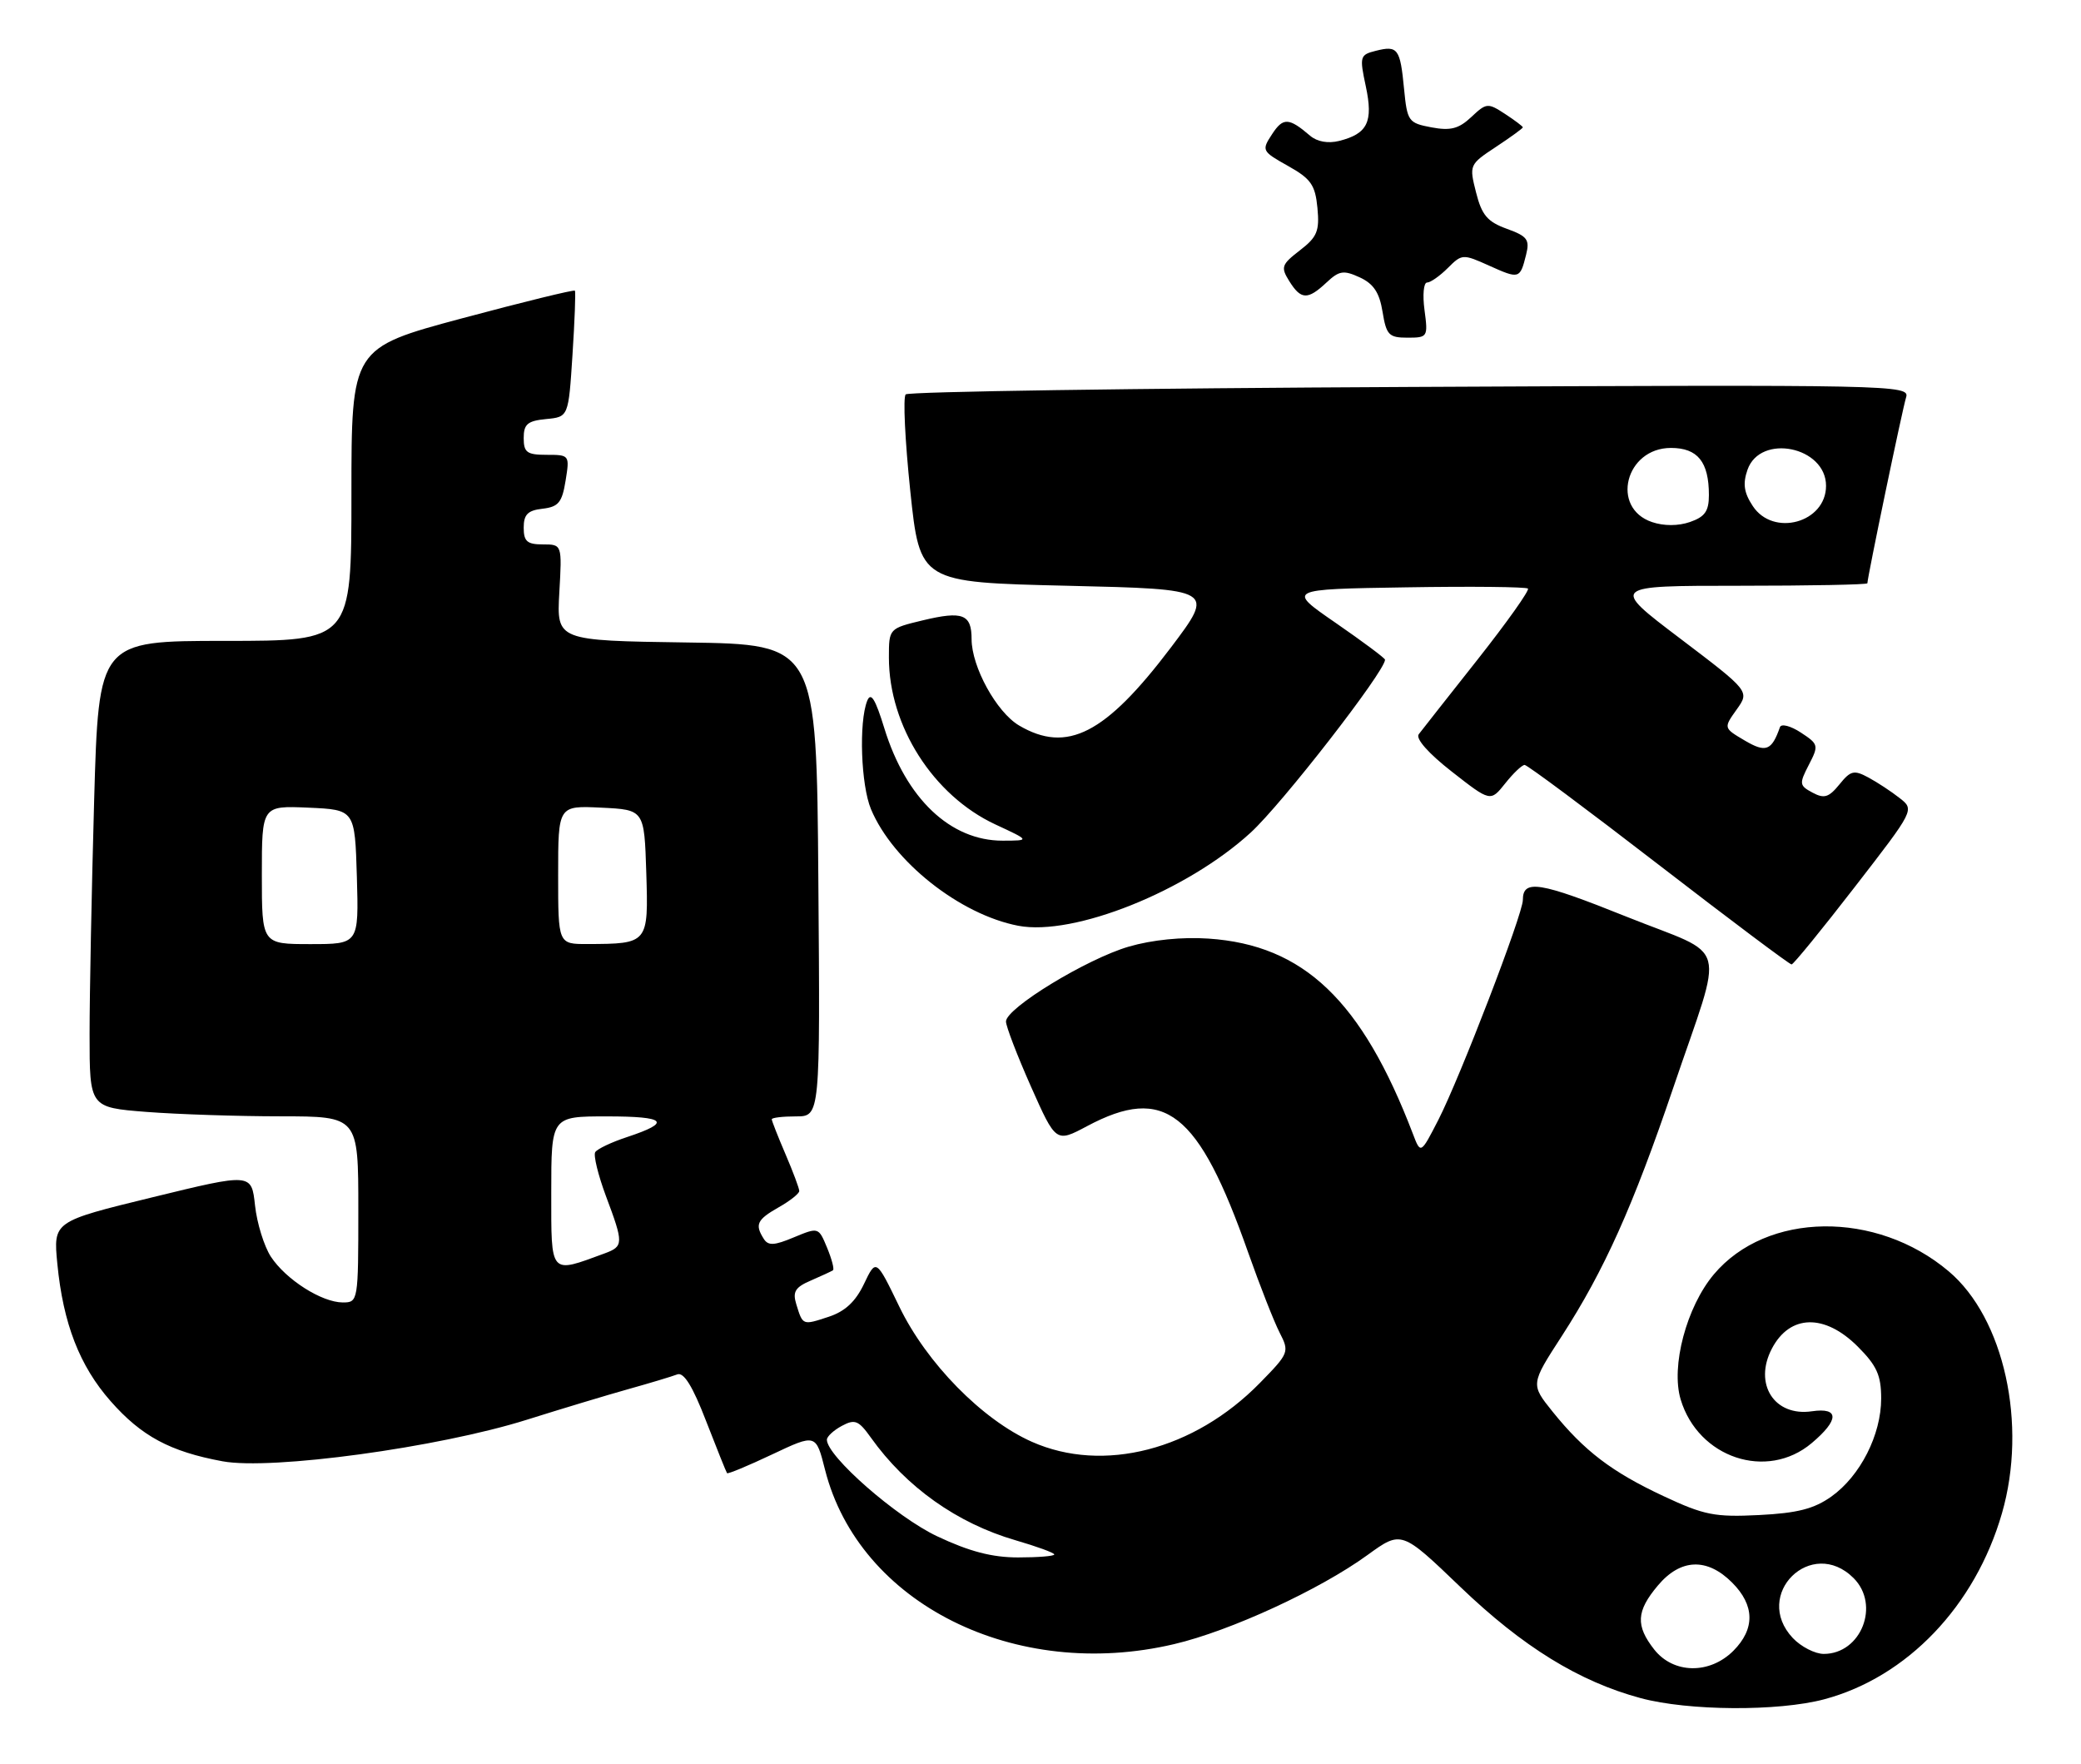 <?xml version="1.0" encoding="UTF-8" standalone="no"?>
<!DOCTYPE svg PUBLIC "-//W3C//DTD SVG 1.1//EN" "http://www.w3.org/Graphics/SVG/1.1/DTD/svg11.dtd" >
<svg xmlns="http://www.w3.org/2000/svg" xmlns:xlink="http://www.w3.org/1999/xlink" version="1.1" viewBox="0 0 302 256">
 <g >
 <path fill="currentColor"
d=" M 264.72 246.59 C 276.76 243.38 286.65 233.04 290.53 219.59 C 294.25 206.71 290.85 191.27 282.80 184.48 C 272.30 175.61 256.38 175.82 248.72 184.92 C 244.75 189.64 242.46 198.27 243.90 203.07 C 246.45 211.56 256.42 214.89 262.92 209.41 C 266.92 206.04 266.94 204.21 262.96 204.79 C 257.49 205.60 254.44 200.82 257.15 195.68 C 259.76 190.72 264.80 190.60 269.60 195.40 C 272.37 198.17 273.00 199.57 273.00 202.94 C 273.00 208.21 269.97 214.17 265.78 217.16 C 263.26 218.95 260.85 219.57 255.28 219.85 C 248.87 220.17 247.31 219.87 241.43 217.11 C 233.91 213.60 229.90 210.54 225.31 204.84 C 222.12 200.87 222.12 200.87 226.67 193.85 C 232.81 184.35 236.99 175.04 242.81 157.90 C 250.27 135.91 251.13 139.07 236.04 133.02 C 223.41 127.95 221.00 127.56 221.00 130.60 C 221.00 132.65 211.88 156.36 208.74 162.50 C 206.17 167.50 206.17 167.50 205.03 164.50 C 197.64 145.19 189.20 137.13 175.38 136.20 C 171.58 135.94 167.20 136.38 163.83 137.36 C 157.74 139.13 146.00 146.28 145.99 148.23 C 145.99 148.93 147.62 153.17 149.61 157.66 C 153.24 165.82 153.24 165.82 157.77 163.41 C 169.02 157.42 173.92 161.27 181.14 181.76 C 182.84 186.57 184.89 191.79 185.70 193.37 C 187.14 196.18 187.08 196.35 182.84 200.68 C 173.30 210.42 160.12 213.82 149.75 209.22 C 142.54 206.02 134.48 197.81 130.52 189.63 C 127.14 182.64 127.14 182.64 125.39 186.30 C 124.17 188.87 122.64 190.30 120.26 191.08 C 116.46 192.33 116.51 192.35 115.56 189.26 C 115.00 187.44 115.40 186.79 117.69 185.81 C 119.23 185.14 120.67 184.48 120.88 184.33 C 121.10 184.18 120.71 182.71 120.03 181.06 C 118.79 178.07 118.78 178.07 115.21 179.55 C 112.36 180.75 111.48 180.79 110.84 179.77 C 109.52 177.69 109.85 176.99 112.99 175.20 C 114.64 174.27 115.99 173.20 115.99 172.83 C 116.00 172.47 115.10 170.07 114.00 167.50 C 112.90 164.93 112.00 162.65 112.00 162.42 C 112.00 162.19 113.58 162.00 115.51 162.00 C 119.03 162.00 119.03 162.00 118.76 127.75 C 118.50 93.50 118.50 93.50 99.64 93.23 C 80.78 92.96 80.78 92.96 81.17 85.98 C 81.57 79.00 81.57 79.00 78.78 79.00 C 76.50 79.00 76.00 78.56 76.00 76.57 C 76.00 74.66 76.59 74.06 78.74 73.82 C 81.05 73.55 81.57 72.91 82.08 69.75 C 82.68 66.04 82.65 66.00 79.34 66.00 C 76.47 66.00 76.00 65.66 76.00 63.56 C 76.00 61.55 76.56 61.07 79.25 60.81 C 82.50 60.50 82.50 60.50 83.08 51.50 C 83.40 46.55 83.56 42.36 83.43 42.18 C 83.30 42.01 75.96 43.81 67.10 46.18 C 51.00 50.50 51.00 50.50 51.00 71.75 C 51.00 93.00 51.00 93.00 32.66 93.00 C 14.32 93.00 14.32 93.00 13.66 116.25 C 13.30 129.04 13.00 144.27 13.00 150.10 C 13.00 160.70 13.00 160.70 21.25 161.35 C 25.79 161.70 34.56 161.99 40.75 161.99 C 52.00 162.00 52.00 162.00 52.00 175.50 C 52.00 188.83 51.97 189.00 49.75 189.00 C 46.69 188.99 41.50 185.69 39.31 182.36 C 38.33 180.85 37.29 177.51 37.01 174.92 C 36.50 170.23 36.50 170.23 22.12 173.74 C 7.73 177.25 7.73 177.25 8.32 183.38 C 9.16 192.04 11.54 198.20 16.05 203.32 C 20.53 208.41 24.68 210.64 32.30 212.05 C 39.38 213.36 63.63 210.05 76.42 206.03 C 81.41 204.46 88.07 202.45 91.21 201.57 C 94.36 200.69 97.54 199.73 98.29 199.44 C 99.23 199.08 100.52 201.15 102.47 206.21 C 104.03 210.22 105.39 213.62 105.51 213.77 C 105.62 213.93 108.57 212.70 112.06 211.05 C 118.41 208.05 118.41 208.05 119.73 213.27 C 124.65 232.69 147.31 244.02 170.39 238.58 C 178.54 236.67 191.51 230.69 198.44 225.66 C 203.38 222.08 203.38 222.08 211.94 230.29 C 221.00 238.98 229.16 244.01 238.11 246.42 C 245.04 248.28 258.04 248.36 264.72 246.59 Z  M 269.17 128.71 C 277.85 117.50 277.85 117.50 275.67 115.80 C 274.48 114.86 272.44 113.52 271.14 112.82 C 269.06 111.70 268.57 111.81 266.94 113.83 C 265.40 115.72 264.73 115.93 263.04 115.02 C 261.12 113.99 261.08 113.74 262.50 110.99 C 263.96 108.17 263.92 107.99 261.34 106.30 C 259.86 105.33 258.50 104.98 258.31 105.52 C 257.11 108.95 256.26 109.27 253.17 107.44 C 250.12 105.64 250.12 105.64 252.02 102.97 C 253.92 100.31 253.92 100.31 243.82 92.65 C 233.72 85.00 233.72 85.00 252.36 85.00 C 262.61 85.00 271.00 84.84 271.00 84.64 C 271.00 83.78 276.09 59.33 276.62 57.65 C 277.18 55.86 274.84 55.81 204.68 56.15 C 164.80 56.34 131.84 56.83 131.44 57.23 C 131.03 57.63 131.34 63.93 132.10 71.23 C 133.50 84.50 133.50 84.50 154.91 85.00 C 176.31 85.50 176.31 85.50 169.91 93.98 C 160.42 106.52 154.85 109.38 147.88 105.27 C 144.62 103.34 141.00 96.76 141.00 92.74 C 141.00 89.13 139.71 88.63 133.95 90.01 C 129.00 91.20 129.00 91.20 129.00 95.42 C 129.00 105.35 135.43 115.43 144.44 119.63 C 149.50 121.98 149.50 121.98 145.50 121.99 C 137.92 122.00 131.48 115.88 128.34 105.69 C 127.02 101.40 126.38 100.37 125.85 101.70 C 124.62 104.81 124.94 113.93 126.40 117.42 C 129.57 125.01 139.32 132.72 147.78 134.34 C 155.84 135.87 172.21 129.32 181.49 120.83 C 186.01 116.71 201.00 97.41 201.00 95.73 C 201.00 95.51 197.79 93.12 193.87 90.41 C 186.74 85.50 186.74 85.50 204.01 85.23 C 213.51 85.07 221.49 85.16 221.74 85.41 C 221.99 85.66 218.71 90.28 214.45 95.68 C 210.18 101.08 206.33 105.97 205.89 106.55 C 205.41 107.18 207.29 109.32 210.70 111.98 C 216.30 116.36 216.30 116.36 218.44 113.68 C 219.61 112.20 220.88 111.00 221.26 111.00 C 221.64 111.00 230.39 117.52 240.72 125.49 C 251.05 133.46 259.73 139.97 260.00 139.95 C 260.27 139.94 264.40 134.88 269.17 128.71 Z  M 206.73 45.00 C 206.43 42.80 206.60 41.00 207.10 41.00 C 207.59 41.00 208.95 40.05 210.10 38.90 C 212.16 36.84 212.29 36.83 216.11 38.55 C 220.49 40.52 220.59 40.49 221.47 36.97 C 222.02 34.77 221.66 34.28 218.67 33.20 C 215.86 32.18 215.04 31.22 214.21 27.93 C 213.20 23.95 213.23 23.87 217.09 21.32 C 219.24 19.90 221.00 18.62 221.00 18.48 C 221.00 18.34 219.83 17.46 218.41 16.53 C 215.92 14.90 215.71 14.92 213.52 16.98 C 211.70 18.69 210.51 19.00 207.73 18.48 C 204.39 17.85 204.22 17.61 203.76 12.89 C 203.20 7.05 202.85 6.57 199.67 7.37 C 197.35 7.95 197.28 8.19 198.21 12.53 C 199.31 17.69 198.47 19.41 194.34 20.45 C 192.74 20.85 191.15 20.57 190.13 19.70 C 187.05 17.06 186.21 17.02 184.62 19.45 C 183.06 21.83 183.11 21.94 186.92 24.08 C 190.25 25.94 190.87 26.84 191.19 30.17 C 191.51 33.53 191.15 34.40 188.64 36.33 C 185.97 38.39 185.84 38.77 187.10 40.79 C 188.80 43.52 189.78 43.55 192.50 41.00 C 194.35 39.27 194.97 39.17 197.33 40.25 C 199.34 41.18 200.19 42.46 200.64 45.25 C 201.19 48.62 201.56 49.00 204.26 49.00 C 207.19 49.00 207.25 48.90 206.73 45.00 Z  M 240.07 239.37 C 237.34 235.89 237.46 233.80 240.59 230.08 C 243.88 226.16 247.73 226.01 251.36 229.64 C 254.66 232.93 254.72 236.37 251.55 239.55 C 248.10 242.99 242.86 242.90 240.07 239.37 Z  M 260.17 237.69 C 254.26 231.39 262.90 222.90 269.00 229.00 C 272.89 232.89 270.10 240.00 264.67 240.00 C 263.40 240.00 261.37 238.96 260.17 237.69 Z  M 136.00 222.93 C 130.08 220.14 120.00 211.31 120.00 208.92 C 120.00 208.45 120.98 207.55 122.17 206.91 C 124.07 205.89 124.60 206.11 126.39 208.62 C 131.51 215.80 138.91 221.05 147.38 223.51 C 150.47 224.41 153.00 225.33 153.00 225.57 C 153.00 225.81 150.64 226.00 147.75 226.00 C 143.97 226.00 140.68 225.14 136.00 222.93 Z  M 80.00 173.02 C 80.00 162.00 80.00 162.00 88.06 162.00 C 96.71 162.00 97.53 162.84 91.00 165.00 C 88.74 165.74 86.67 166.73 86.38 167.19 C 86.10 167.65 86.80 170.51 87.93 173.55 C 90.52 180.45 90.51 180.86 87.75 181.88 C 79.73 184.83 80.00 185.15 80.00 173.02 Z  M 38.00 126.95 C 38.00 116.91 38.00 116.91 44.75 117.20 C 51.50 117.50 51.50 117.50 51.79 127.25 C 52.07 137.00 52.07 137.00 45.04 137.00 C 38.00 137.00 38.00 137.00 38.00 126.95 Z  M 81.00 126.95 C 81.00 116.90 81.00 116.90 87.25 117.20 C 93.50 117.50 93.50 117.50 93.79 126.62 C 94.11 136.93 94.09 136.96 85.25 136.99 C 81.00 137.00 81.00 137.00 81.00 126.95 Z  M 239.75 75.76 C 233.68 73.71 235.89 65.00 242.49 65.00 C 246.37 65.00 248.00 67.02 248.00 71.84 C 248.00 74.18 247.42 75.00 245.25 75.75 C 243.54 76.34 241.46 76.34 239.75 75.76 Z  M 254.36 73.42 C 253.08 71.48 252.90 70.19 253.60 68.17 C 255.46 62.86 265.00 64.81 265.00 70.50 C 265.00 75.85 257.33 77.96 254.36 73.42 Z "/>
</g>
</svg>